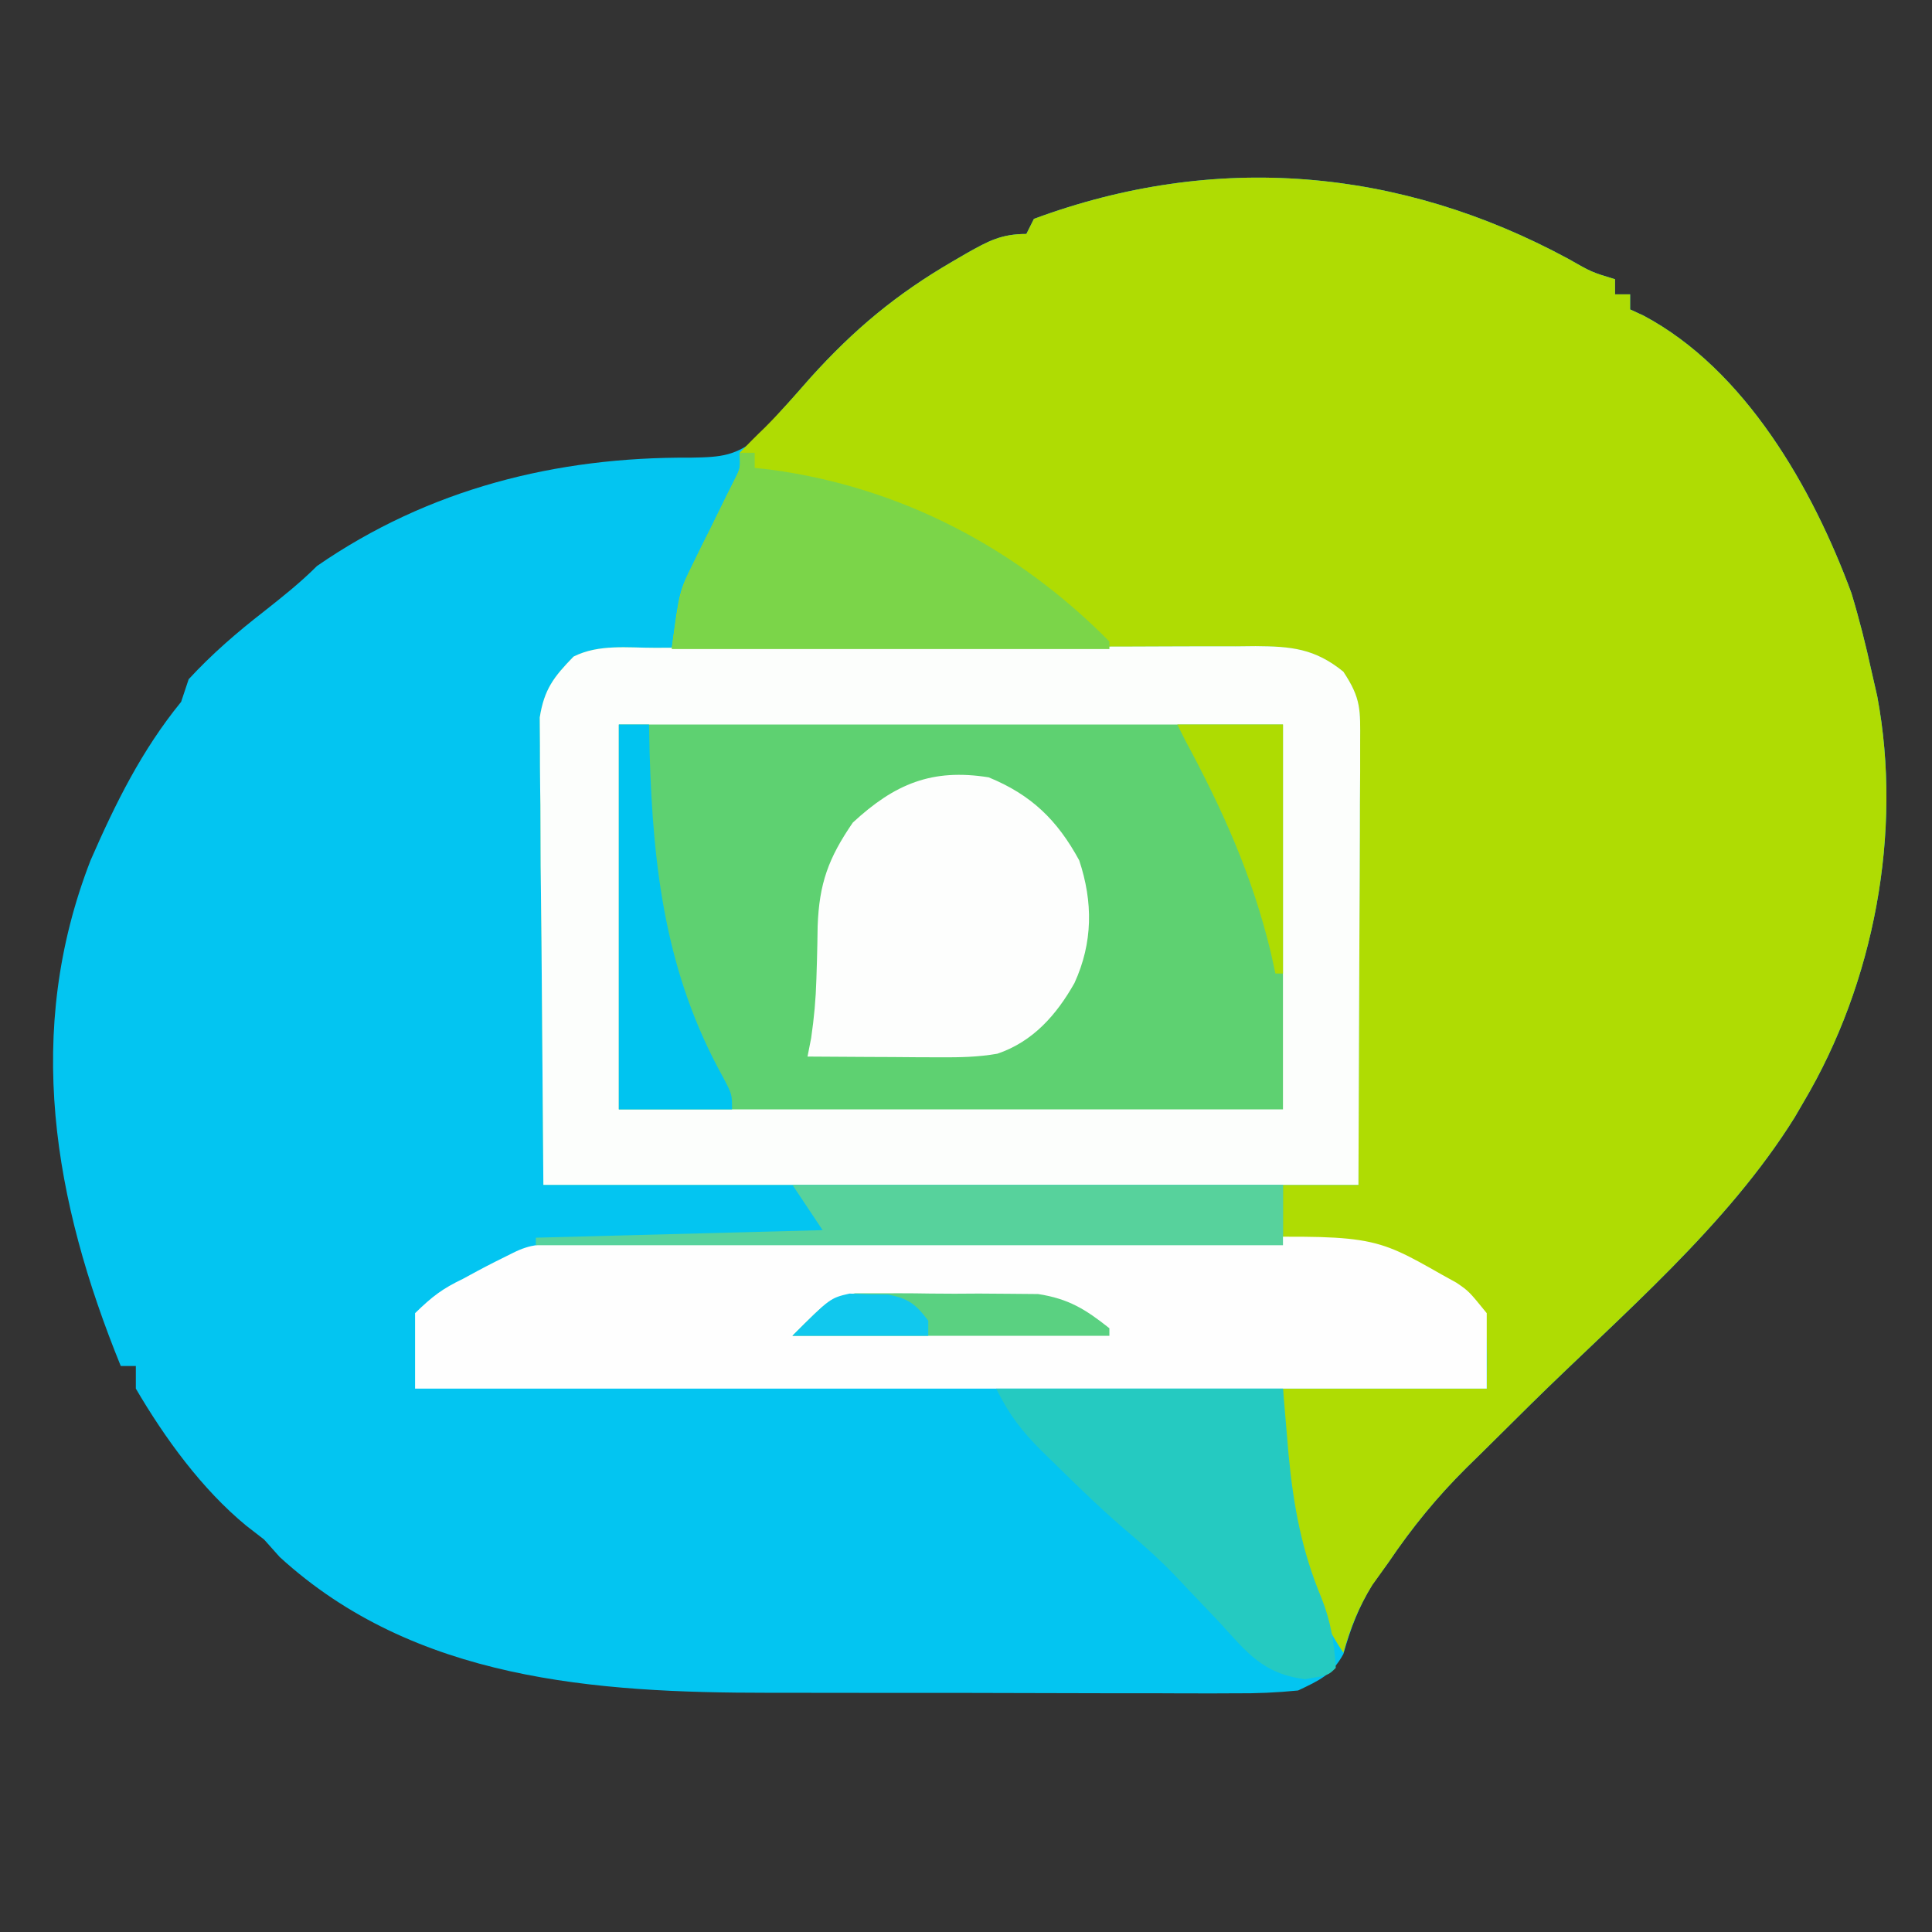 <?xml version="1.0" encoding="UTF-8"?>
<svg version="1.1" xmlns="http://www.w3.org/2000/svg" width="256" height="256">
<rect width="100%" height="100%" fill="#333333" stroke="none"/>
<path d="M0 0 C3.087 1.764 3.087 1.764 6.195 2.707 C6.195 3.367 6.195 4.027 6.195 4.707 C6.855 4.707 7.515 4.707 8.195 4.707 C8.195 5.367 8.195 6.027 8.195 6.707 C8.778 6.975 9.361 7.243 9.961 7.52 C23.432 14.679 32.396 30.399 37.516 44.289 C38.563 47.744 39.427 51.18 40.195 54.707 C40.443 55.791 40.69 56.875 40.945 57.992 C44.311 75.978 40.526 95.974 31.195 111.707 C30.801 112.385 30.406 113.063 30 113.762 C21.016 128.187 7.088 139.897 -4.933 151.739 C-7.121 153.897 -9.303 156.061 -11.484 158.227 C-12.146 158.875 -12.807 159.523 -13.489 160.19 C-17.434 164.114 -20.687 168.097 -23.805 172.707 C-24.506 173.676 -25.207 174.646 -25.93 175.645 C-27.8 178.699 -28.836 181.453 -29.801 184.875 C-31.311 187.631 -32.969 188.358 -35.805 189.707 C-38.677 189.987 -41.328 190.107 -44.197 190.079 C-45.447 190.085 -45.447 190.085 -46.722 190.09 C-49.475 190.099 -52.227 190.085 -54.98 190.07 C-56.908 190.07 -58.835 190.07 -60.763 190.072 C-64.809 190.072 -68.855 190.061 -72.901 190.043 C-78.043 190.021 -83.186 190.02 -88.328 190.027 C-92.315 190.03 -96.302 190.023 -100.289 190.014 C-102.182 190.01 -104.076 190.009 -105.969 190.01 C-128.905 190.013 -152.883 188.359 -170.742 172.02 C-171.763 170.875 -171.763 170.875 -172.805 169.707 C-173.588 169.1 -174.372 168.493 -175.18 167.867 C-181.052 163.034 -185.963 156.271 -189.805 149.707 C-189.805 148.717 -189.805 147.727 -189.805 146.707 C-190.465 146.707 -191.125 146.707 -191.805 146.707 C-200.703 124.819 -204.636 102.426 -195.805 79.707 C-192.503 72.148 -189.031 65.116 -183.805 58.707 C-183.31 57.222 -183.31 57.222 -182.805 55.707 C-179.714 52.359 -176.401 49.494 -172.805 46.707 C-170.359 44.773 -168.009 42.912 -165.805 40.707 C-151.031 30.488 -134.082 26.228 -116.289 26.349 C-112.132 26.277 -110.36 26.152 -107.02 23.477 C-106.289 22.563 -105.558 21.649 -104.805 20.707 C-104.075 19.894 -103.345 19.08 -102.594 18.242 C-101.88 17.426 -101.165 16.61 -100.43 15.77 C-94.631 9.344 -89.021 4.671 -81.555 0.332 C-80.94 -0.026 -80.324 -0.385 -79.691 -0.754 C-76.849 -2.353 -75.118 -3.293 -71.805 -3.293 C-71.475 -3.953 -71.145 -4.613 -70.805 -5.293 C-46.775 -14.193 -22.315 -12.077 0 0 Z " fill="#03C5F1" transform="translate(207.805,34.293)"/>
<path d="M0 0 C3.087 1.764 3.087 1.764 6.195 2.707 C6.195 3.367 6.195 4.027 6.195 4.707 C6.855 4.707 7.515 4.707 8.195 4.707 C8.195 5.367 8.195 6.027 8.195 6.707 C8.778 6.975 9.361 7.243 9.961 7.52 C23.432 14.679 32.396 30.399 37.516 44.289 C38.563 47.744 39.427 51.18 40.195 54.707 C40.443 55.791 40.69 56.875 40.945 57.992 C44.311 75.978 40.526 95.974 31.195 111.707 C30.801 112.385 30.406 113.063 30 113.762 C21.016 128.187 7.088 139.897 -4.933 151.739 C-7.121 153.897 -9.303 156.061 -11.484 158.227 C-12.146 158.875 -12.807 159.523 -13.489 160.19 C-17.434 164.114 -20.688 168.096 -23.805 172.707 C-24.527 173.718 -25.248 174.728 -25.992 175.77 C-27.803 178.704 -28.861 181.403 -29.805 184.707 C-36.957 173.978 -37.805 162.337 -37.805 149.707 C-28.895 149.707 -19.985 149.707 -10.805 149.707 C-10.674 140.244 -10.674 140.244 -14.543 137.016 C-16.263 136.006 -16.263 136.006 -18.117 135.145 C-19.05 134.652 -19.05 134.652 -20.002 134.15 C-25.764 131.313 -31.394 130.519 -37.805 130.707 C-37.805 128.067 -37.805 125.427 -37.805 122.707 C-34.505 122.707 -31.205 122.707 -27.805 122.707 C-27.843 114.301 -27.902 105.895 -27.989 97.489 C-28.028 93.586 -28.06 89.683 -28.076 85.78 C-28.091 82.012 -28.125 78.246 -28.173 74.478 C-28.188 73.042 -28.196 71.605 -28.197 70.168 C-28.199 68.154 -28.228 66.141 -28.259 64.128 C-28.268 62.982 -28.277 61.836 -28.286 60.656 C-28.914 57.084 -30.004 55.932 -32.805 53.707 C-35.941 52.139 -39.298 52.527 -42.743 52.502 C-43.562 52.492 -44.382 52.482 -45.226 52.472 C-47.942 52.44 -50.659 52.415 -53.375 52.391 C-55.255 52.37 -57.136 52.349 -59.016 52.328 C-63.971 52.272 -68.926 52.223 -73.881 52.175 C-78.935 52.125 -83.989 52.069 -89.043 52.014 C-98.963 51.906 -108.884 51.805 -118.805 51.707 C-117.784 44.045 -117.784 44.045 -115.957 40.375 C-115.599 39.64 -115.242 38.904 -114.873 38.146 C-114.5 37.403 -114.127 36.66 -113.742 35.895 C-112.998 34.39 -112.257 32.883 -111.52 31.375 C-111.191 30.718 -110.862 30.061 -110.523 29.384 C-109.673 27.705 -109.673 27.705 -109.805 25.707 C-108.717 24.584 -107.619 23.47 -106.488 22.391 C-104.367 20.269 -102.411 18.022 -100.43 15.77 C-94.631 9.344 -89.021 4.671 -81.555 0.332 C-80.94 -0.026 -80.324 -0.385 -79.691 -0.754 C-76.849 -2.353 -75.118 -3.293 -71.805 -3.293 C-71.475 -3.953 -71.145 -4.613 -70.805 -5.293 C-46.775 -14.193 -22.315 -12.077 0 0 Z " fill="#AFDC03" transform="translate(207.805,34.293)"/>
<path d="M0 0 C0.919 -0.005 1.838 -0.01 2.784 -0.015 C5.834 -0.03 8.883 -0.036 11.932 -0.042 C14.047 -0.048 16.163 -0.053 18.278 -0.059 C22.717 -0.07 27.157 -0.076 31.596 -0.079 C37.286 -0.085 42.975 -0.109 48.665 -0.137 C53.036 -0.156 57.407 -0.161 61.778 -0.162 C63.875 -0.165 65.973 -0.174 68.07 -0.187 C71.005 -0.204 73.94 -0.202 76.875 -0.195 C77.742 -0.205 78.609 -0.214 79.503 -0.223 C84.197 -0.191 87.343 0.078 91.132 3.161 C93.509 6.727 93.375 8.24 93.359 12.469 C93.358 13.788 93.358 15.107 93.358 16.466 C93.348 17.869 93.338 19.271 93.327 20.673 C93.325 21.948 93.323 23.222 93.321 24.536 C93.31 29.307 93.282 34.078 93.257 38.849 C93.215 49.512 93.174 60.175 93.132 71.161 C57.492 71.161 21.852 71.161 -14.868 71.161 C-14.992 55.228 -14.992 55.228 -15.118 38.974 C-15.155 35.626 -15.191 32.278 -15.229 28.828 C-15.24 26.175 -15.251 23.522 -15.259 20.868 C-15.269 20.182 -15.28 19.496 -15.291 18.789 C-15.32 16.758 -15.322 14.727 -15.323 12.696 C-15.336 10.98 -15.336 10.98 -15.349 9.23 C-14.763 5.491 -13.482 3.846 -10.868 1.161 C-7.505 -0.521 -3.7 0.005 0 0 Z " fill="#5ED171" transform="translate(86.868,85.839)"/>
<path d="M0 0 C0.919 -0.005 1.838 -0.01 2.784 -0.015 C5.834 -0.03 8.883 -0.036 11.932 -0.042 C14.047 -0.048 16.163 -0.053 18.278 -0.059 C22.717 -0.07 27.157 -0.076 31.596 -0.079 C37.286 -0.085 42.975 -0.109 48.665 -0.137 C53.036 -0.156 57.407 -0.161 61.778 -0.162 C63.875 -0.165 65.973 -0.174 68.07 -0.187 C71.005 -0.204 73.94 -0.202 76.875 -0.195 C77.742 -0.205 78.609 -0.214 79.503 -0.223 C84.197 -0.191 87.343 0.078 91.132 3.161 C93.509 6.727 93.375 8.24 93.359 12.469 C93.358 13.788 93.358 15.107 93.358 16.466 C93.348 17.869 93.338 19.271 93.327 20.673 C93.325 21.948 93.323 23.222 93.321 24.536 C93.31 29.307 93.282 34.078 93.257 38.849 C93.215 49.512 93.174 60.175 93.132 71.161 C57.492 71.161 21.852 71.161 -14.868 71.161 C-14.992 55.228 -14.992 55.228 -15.118 38.974 C-15.155 35.626 -15.191 32.278 -15.229 28.828 C-15.24 26.175 -15.251 23.522 -15.259 20.868 C-15.269 20.182 -15.28 19.496 -15.291 18.789 C-15.32 16.758 -15.322 14.727 -15.323 12.696 C-15.336 10.98 -15.336 10.98 -15.349 9.23 C-14.763 5.491 -13.482 3.846 -10.868 1.161 C-7.505 -0.521 -3.7 0.005 0 0 Z M-4.868 10.161 C-4.868 26.991 -4.868 43.821 -4.868 61.161 C24.172 61.161 53.212 61.161 83.132 61.161 C83.132 44.331 83.132 27.501 83.132 10.161 C54.092 10.161 25.052 10.161 -4.868 10.161 Z " fill="#FCFEFC" transform="translate(86.868,85.839)"/>
<path d="M0 0 C1.385 -0.022 1.385 -0.022 2.798 -0.044 C4.323 -0.059 4.323 -0.059 5.879 -0.076 C6.947 -0.09 8.016 -0.105 9.117 -0.12 C19.012 -0.246 28.908 -0.315 38.805 -0.368 C45.449 -0.403 52.091 -0.456 58.735 -0.553 C65.163 -0.646 71.59 -0.695 78.019 -0.712 C80.46 -0.726 82.901 -0.756 85.342 -0.801 C107.384 -1.194 107.384 -1.194 116.727 4.113 C117.343 4.454 117.96 4.795 118.595 5.147 C120.238 6.268 120.238 6.268 122.608 9.181 C122.608 12.481 122.608 15.781 122.608 19.181 C75.748 19.181 28.888 19.181 -19.392 19.181 C-19.392 15.881 -19.392 12.581 -19.392 9.181 C-17.071 6.929 -15.793 5.951 -13.017 4.618 C-12.413 4.29 -11.81 3.962 -11.188 3.624 C-9.609 2.773 -8.001 1.973 -6.392 1.181 C-4.046 0.008 -2.616 0.035 0 0 Z " fill="#FEFEFE" transform="translate(74.392,164.819)"/>
<path d="M0 0 C5.623 2.302 9.087 5.64 12 11 C13.842 16.525 13.817 21.91 11.375 27.25 C9.004 31.462 5.868 35.034 1.151 36.623 C-1.41 37.072 -3.821 37.112 -6.422 37.098 C-7.447 37.094 -8.471 37.091 -9.527 37.088 C-10.591 37.08 -11.654 37.071 -12.75 37.062 C-13.829 37.058 -14.908 37.053 -16.02 37.049 C-18.68 37.037 -21.34 37.021 -24 37 C-23.841 36.194 -23.683 35.389 -23.52 34.559 C-23.128 31.875 -22.902 29.416 -22.824 26.723 C-22.8 25.961 -22.777 25.2 -22.752 24.416 C-22.709 22.851 -22.678 21.286 -22.658 19.721 C-22.452 14.051 -21.221 10.692 -18 6 C-12.45 0.866 -7.522 -1.198 0 0 Z " fill="#FDFEFD" transform="translate(131,103)"/>
<path d="M0 0 C0.66 0 1.32 0 2 0 C2 0.66 2 1.32 2 2 C2.692 2.075 3.384 2.15 4.098 2.227 C21.353 4.546 36.77 12.619 49 25 C49 25.33 49 25.66 49 26 C29.86 26 10.72 26 -9 26 C-7.876 18.13 -7.876 18.13 -6.152 14.668 C-5.616 13.565 -5.616 13.565 -5.068 12.439 C-4.695 11.696 -4.322 10.953 -3.938 10.188 C-3.193 8.683 -2.452 7.176 -1.715 5.668 C-1.386 5.011 -1.057 4.354 -0.719 3.677 C0.131 1.998 0.131 1.998 0 0 Z " fill="#7BD549" transform="translate(98,60)"/>
<path d="M0 0 C12.54 0 25.08 0 38 0 C38.248 2.908 38.495 5.816 38.75 8.812 C39.395 15.559 40.482 21.463 43.109 27.758 C44.346 30.871 44.783 33.666 45 37 C44 38 44 38 40.902 38.504 C35.34 37.786 33.225 34.966 29.562 30.938 C28.236 29.543 26.908 28.149 25.578 26.758 C24.954 26.096 24.329 25.433 23.686 24.751 C21.821 22.814 19.875 21.037 17.812 19.312 C14.26 16.301 10.936 13.085 7.625 9.812 C7.1 9.301 6.575 8.789 6.034 8.261 C3.328 5.562 1.738 3.475 0 0 Z " fill="#25CAC1" transform="translate(132,184)"/>
<path d="M0 0 C21.45 0 42.9 0 65 0 C65 2.64 65 5.28 65 8 C32.33 8 -0.34 8 -34 8 C-34 7.67 -34 7.34 -34 7 C-21.46 6.67 -8.92 6.34 4 6 C2.68 4.02 1.36 2.04 0 0 Z " fill="#57D29C" transform="translate(105,157)"/>
<path d="M0 0 C1.32 0 2.64 0 4 0 C4.026 1.247 4.052 2.493 4.078 3.777 C4.534 19.203 6.23 33.104 13.828 46.777 C15 49 15 49 15 51 C10.05 51 5.1 51 0 51 C0 34.17 0 17.34 0 0 Z " fill="#00C4F0" transform="translate(82,96)"/>
<path d="M0 0 C4.62 0 9.24 0 14 0 C14 10.89 14 21.78 14 33 C13.67 33 13.34 33 13 33 C12.804 32.103 12.608 31.206 12.406 30.281 C9.946 20.017 5.995 11.27 1 2 C0.67 1.34 0.34 0.68 0 0 Z " fill="#AEDC02" transform="translate(156,96)"/>
<path d="M0 0 C1.234 0.001 2.469 0.001 3.74 0.002 C4.407 -0 5.074 -0.003 5.761 -0.005 C7.165 -0.004 8.57 0.009 9.974 0.034 C12.11 0.068 14.243 0.055 16.379 0.035 C17.75 0.042 19.12 0.052 20.49 0.065 C21.726 0.076 22.961 0.086 24.234 0.098 C28.273 0.723 30.507 2.108 33.682 4.631 C33.682 4.961 33.682 5.291 33.682 5.631 C19.822 5.631 5.962 5.631 -8.318 5.631 C-3.318 0.631 -3.318 0.631 0 0 Z " fill="#5AD181" transform="translate(113.318,171.369)"/>
<path d="M0 0 C0.843 0.031 1.686 0.062 2.555 0.094 C3.403 0.104 4.251 0.114 5.125 0.125 C7.832 0.676 8.787 1.404 10.43 3.594 C10.43 4.254 10.43 4.914 10.43 5.594 C4.49 5.594 -1.45 5.594 -7.57 5.594 C-2.57 0.594 -2.57 0.594 0 0 Z " fill="#11C8EE" transform="translate(112.57,171.406)"/>
<path d="" fill="#DAEF8A" transform="translate(0,0)"/>
<path d="" fill="#CBE85A" transform="translate(0,0)"/>
</svg>
